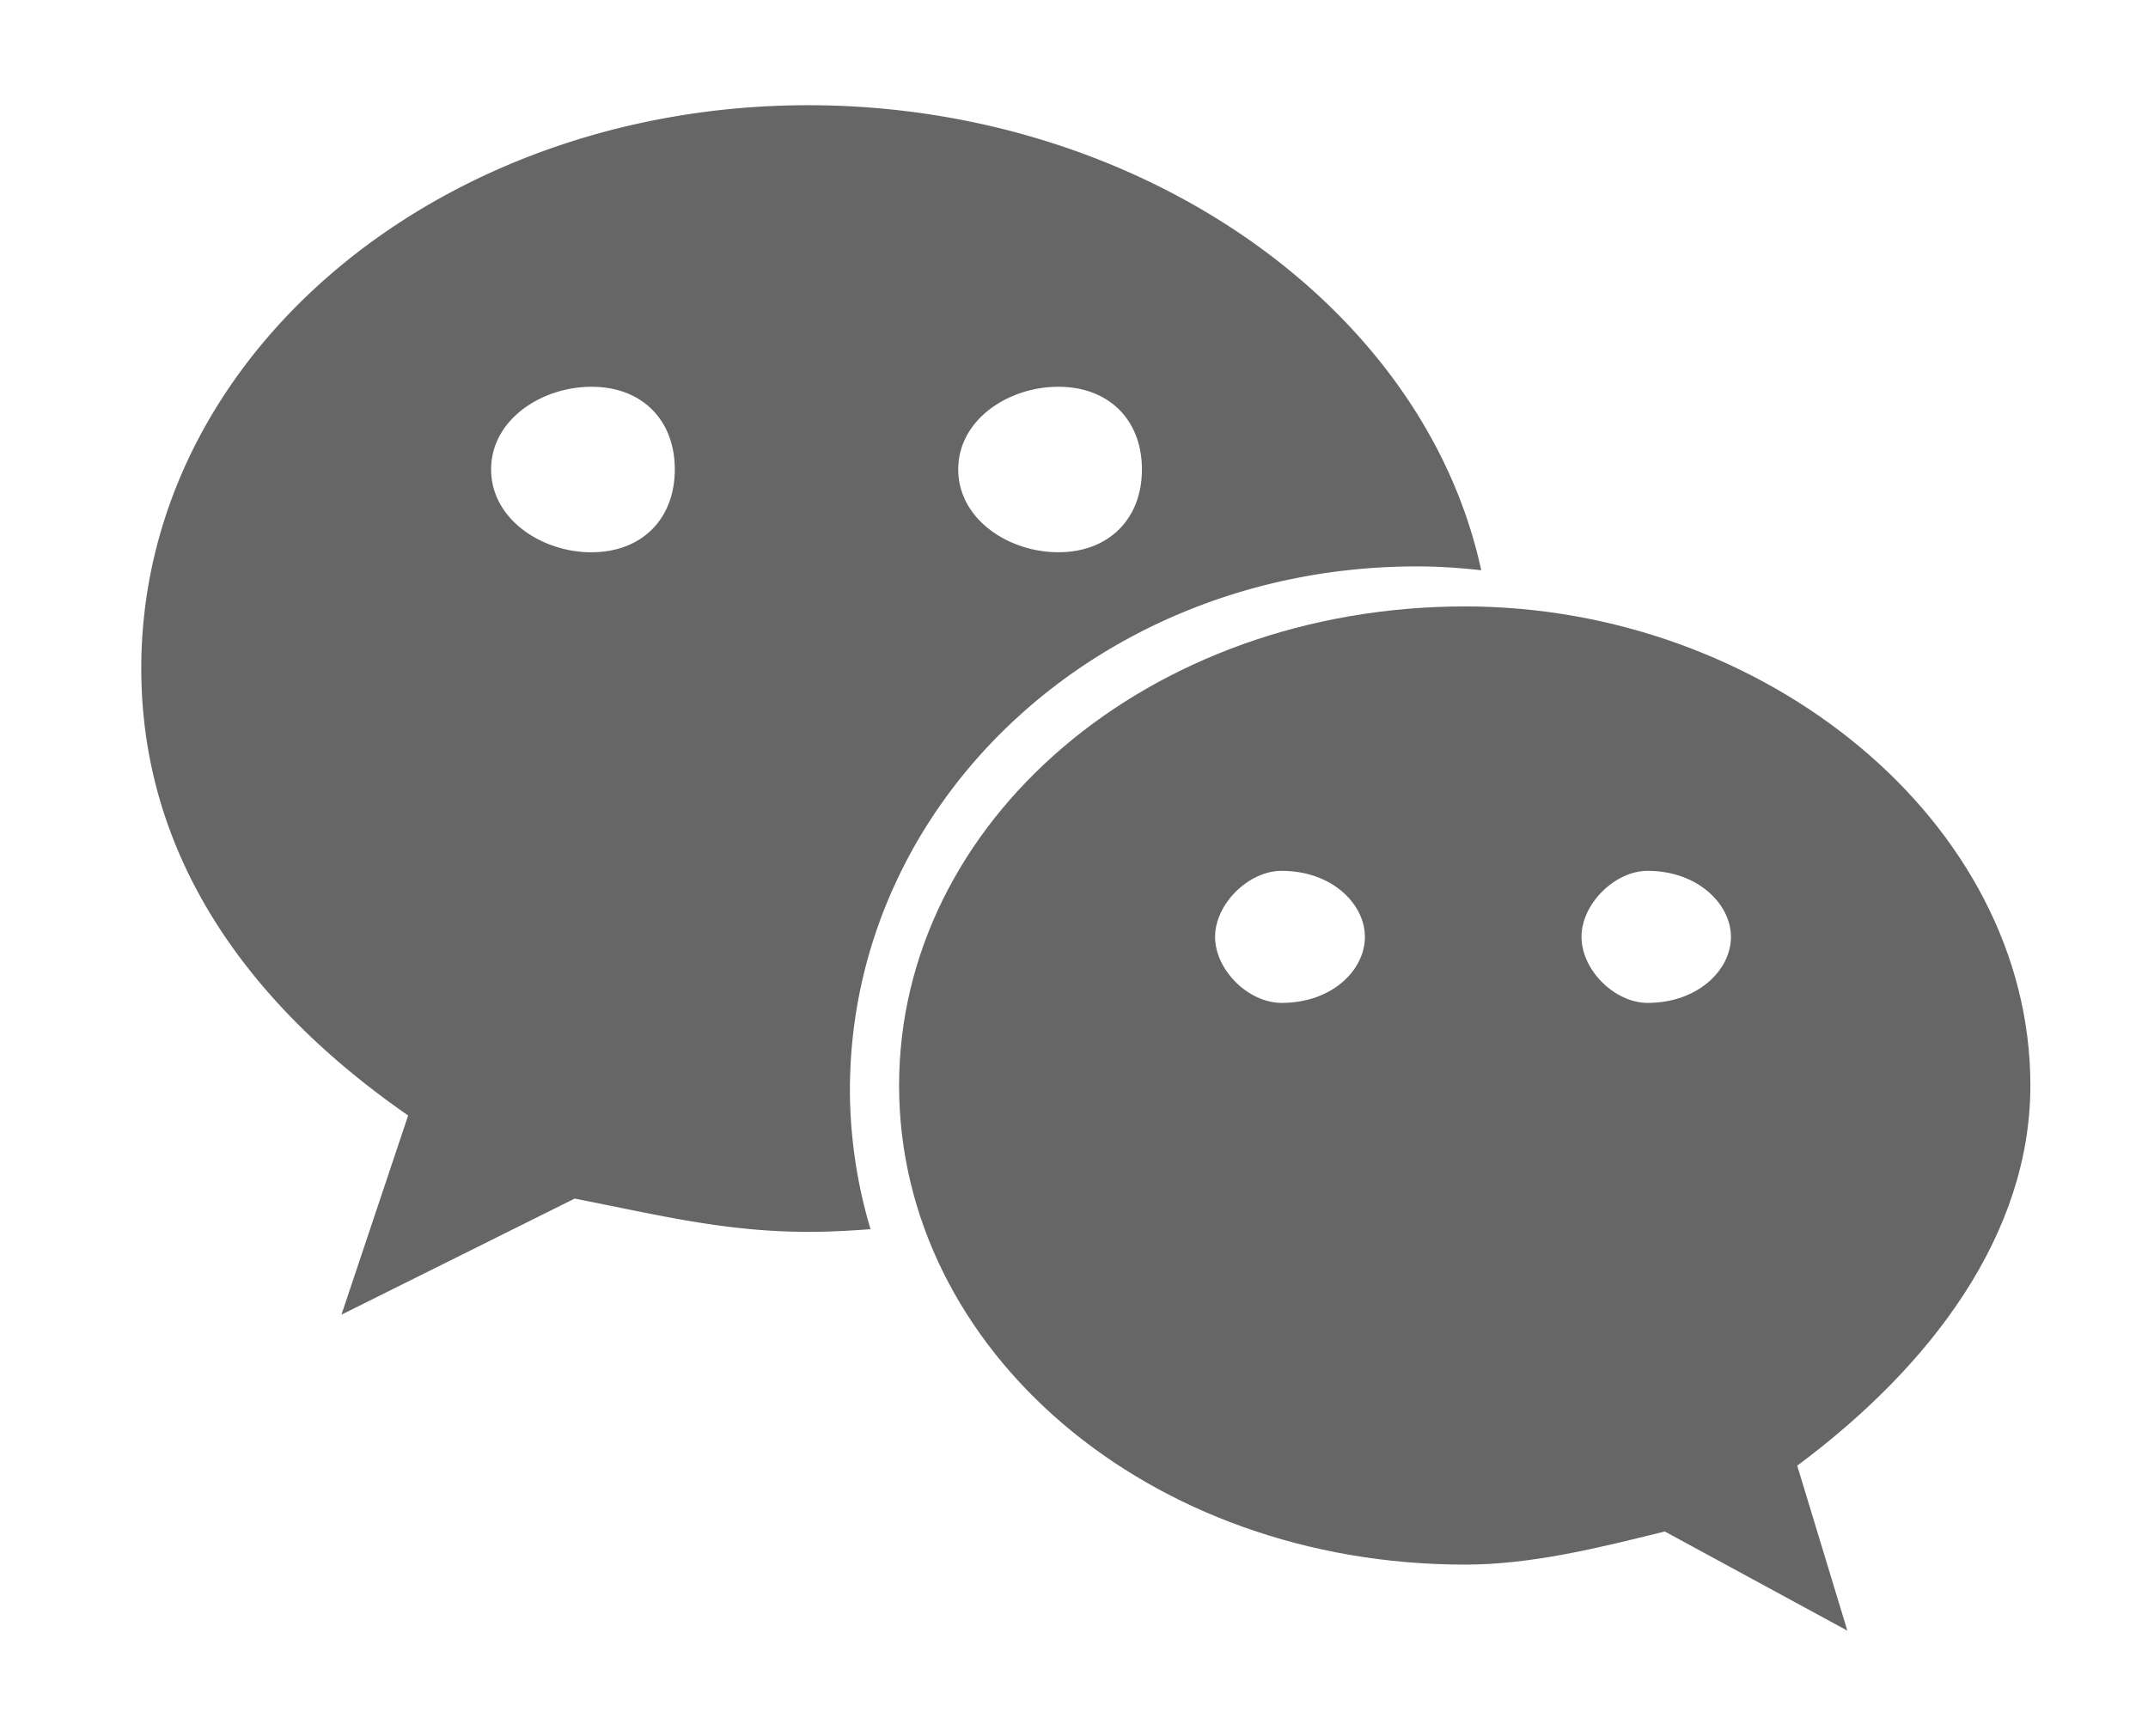 <?xml version="1.0" standalone="no"?><!DOCTYPE svg PUBLIC "-//W3C//DTD SVG 1.1//EN" "http://www.w3.org/Graphics/SVG/1.1/DTD/svg11.dtd"><svg class="icon" width="24px" height="19.40px" viewBox="0 0 1267 1024" version="1.1" xmlns="http://www.w3.org/2000/svg"><path fill="#666666" d="M835.819 334.1c12.729 0 25.371 0.857 37.886 2.271C839.676 179 670.176 62 476.762 62 260.505 62 83.333 208.357 83.333 394.271c0 107.314 58.929 195.429 157.414 263.786l-39.343 117.514 137.571-68.486c49.2 9.643 88.671 19.629 137.786 19.629 12.343 0 24.557-0.643 36.729-1.586a289.029 289.029 0 0 1-12.171-81.857c0-170.7 147.6-309.171 334.5-309.171z m-211.543-105.986c29.614 0 49.286 19.371 49.286 48.771 0 29.314-19.671 48.857-49.286 48.857-29.486 0-59.057-19.543-59.057-48.857 0-29.4 29.571-48.771 59.057-48.771zM348.962 325.786c-29.486 0-59.271-19.586-59.271-48.9 0-29.4 29.743-48.771 59.271-48.771 29.486 0 49.071 19.371 49.071 48.771 0 29.314-19.586 48.857-49.071 48.857z"  /><path fill="#666666" d="M1197.619 640.357C1197.619 484.657 1040.59 357.714 864.19 357.714c-186.771 0-333.857 126.943-333.857 282.643 0 156 147.086 282.686 333.857 282.686 39.086 0 78.514-9.814 117.771-19.543L1089.662 962l-29.571-97.329C1138.99 806 1197.619 728.214 1197.619 640.357z m-441.643-48.729c-19.543 0-39.257-19.286-39.257-39 0-19.371 19.714-38.914 39.257-38.914 29.657 0 49.114 19.543 49.114 38.957 0 19.714-19.457 38.957-49.114 38.957z m215.871 0c-19.371 0-39-19.286-39-39 0-19.371 19.629-38.914 39-38.914 29.443 0 49.157 19.543 49.157 38.957 0 19.714-19.714 38.957-49.157 38.957z"  /></svg>